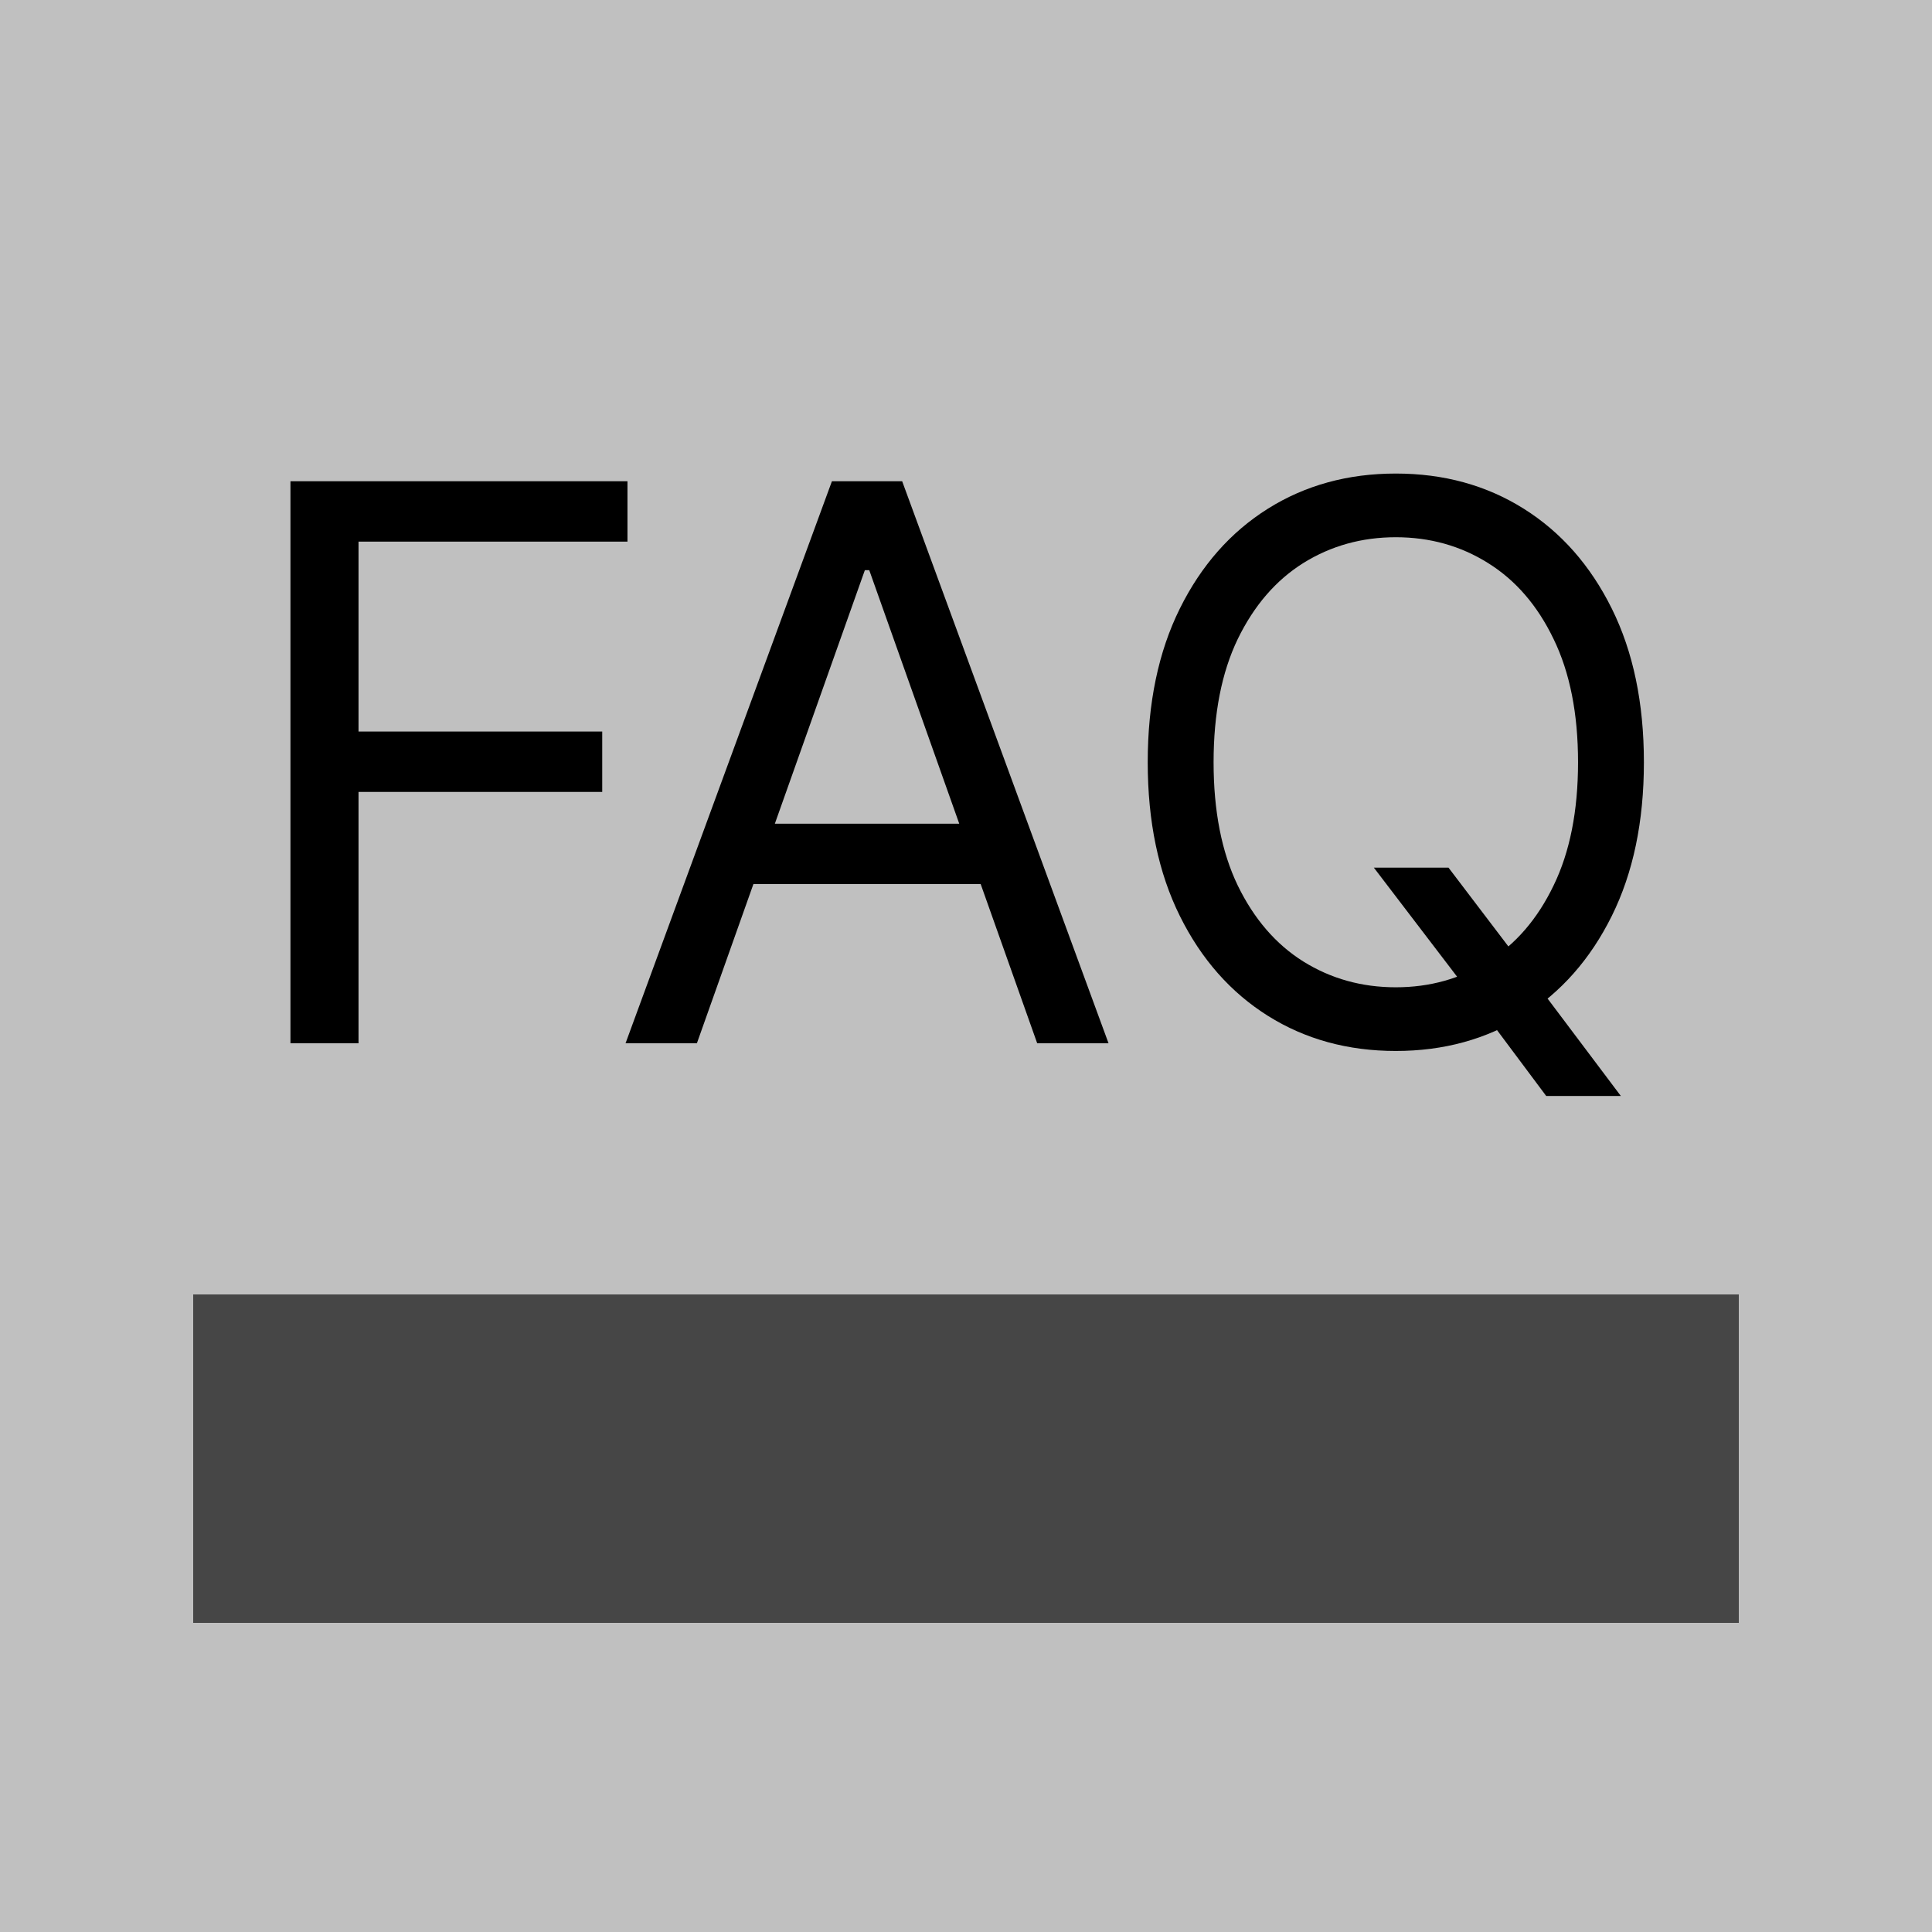 <svg width="100" height="100" viewBox="0 0 100 100" fill="none" xmlns="http://www.w3.org/2000/svg">
<rect width="100" height="100" fill="#C0C0C0"/>
<path d="M15.034 54V24.909H32.478V28.034H18.557V37.864H31.171V40.989H18.557V54H15.034ZM36.071 54H32.378L43.06 24.909H46.696L57.378 54H53.685L44.992 29.511H44.765L36.071 54ZM37.435 42.636H52.321V45.761H37.435V42.636ZM71.11 44.909H74.974L78.213 49.17L79.065 50.307L83.894 56.727H80.031L76.849 52.466L76.054 51.386L71.11 44.909ZM85.088 39.455C85.088 42.523 84.534 45.174 83.426 47.409C82.318 49.644 80.798 51.367 78.866 52.58C76.934 53.792 74.728 54.398 72.247 54.398C69.766 54.398 67.559 53.792 65.627 52.58C63.696 51.367 62.176 49.644 61.068 47.409C59.96 45.174 59.406 42.523 59.406 39.455C59.406 36.386 59.96 33.735 61.068 31.5C62.176 29.265 63.696 27.542 65.627 26.329C67.559 25.117 69.766 24.511 72.247 24.511C74.728 24.511 76.934 25.117 78.866 26.329C80.798 27.542 82.318 29.265 83.426 31.5C84.534 33.735 85.088 36.386 85.088 39.455ZM81.679 39.455C81.679 36.936 81.257 34.81 80.414 33.077C79.581 31.344 78.45 30.032 77.019 29.142C75.599 28.252 74.008 27.807 72.247 27.807C70.485 27.807 68.89 28.252 67.46 29.142C66.039 30.032 64.908 31.344 64.065 33.077C63.232 34.81 62.815 36.936 62.815 39.455C62.815 41.974 63.232 44.099 64.065 45.832C64.908 47.565 66.039 48.877 67.46 49.767C68.89 50.657 70.485 51.102 72.247 51.102C74.008 51.102 75.599 50.657 77.019 49.767C78.45 48.877 79.581 47.565 80.414 45.832C81.257 44.099 81.679 41.974 81.679 39.455Z" fill="black"/>
<rect x="10" y="67" width="80" height="17" fill="#464646"/>
</svg>

